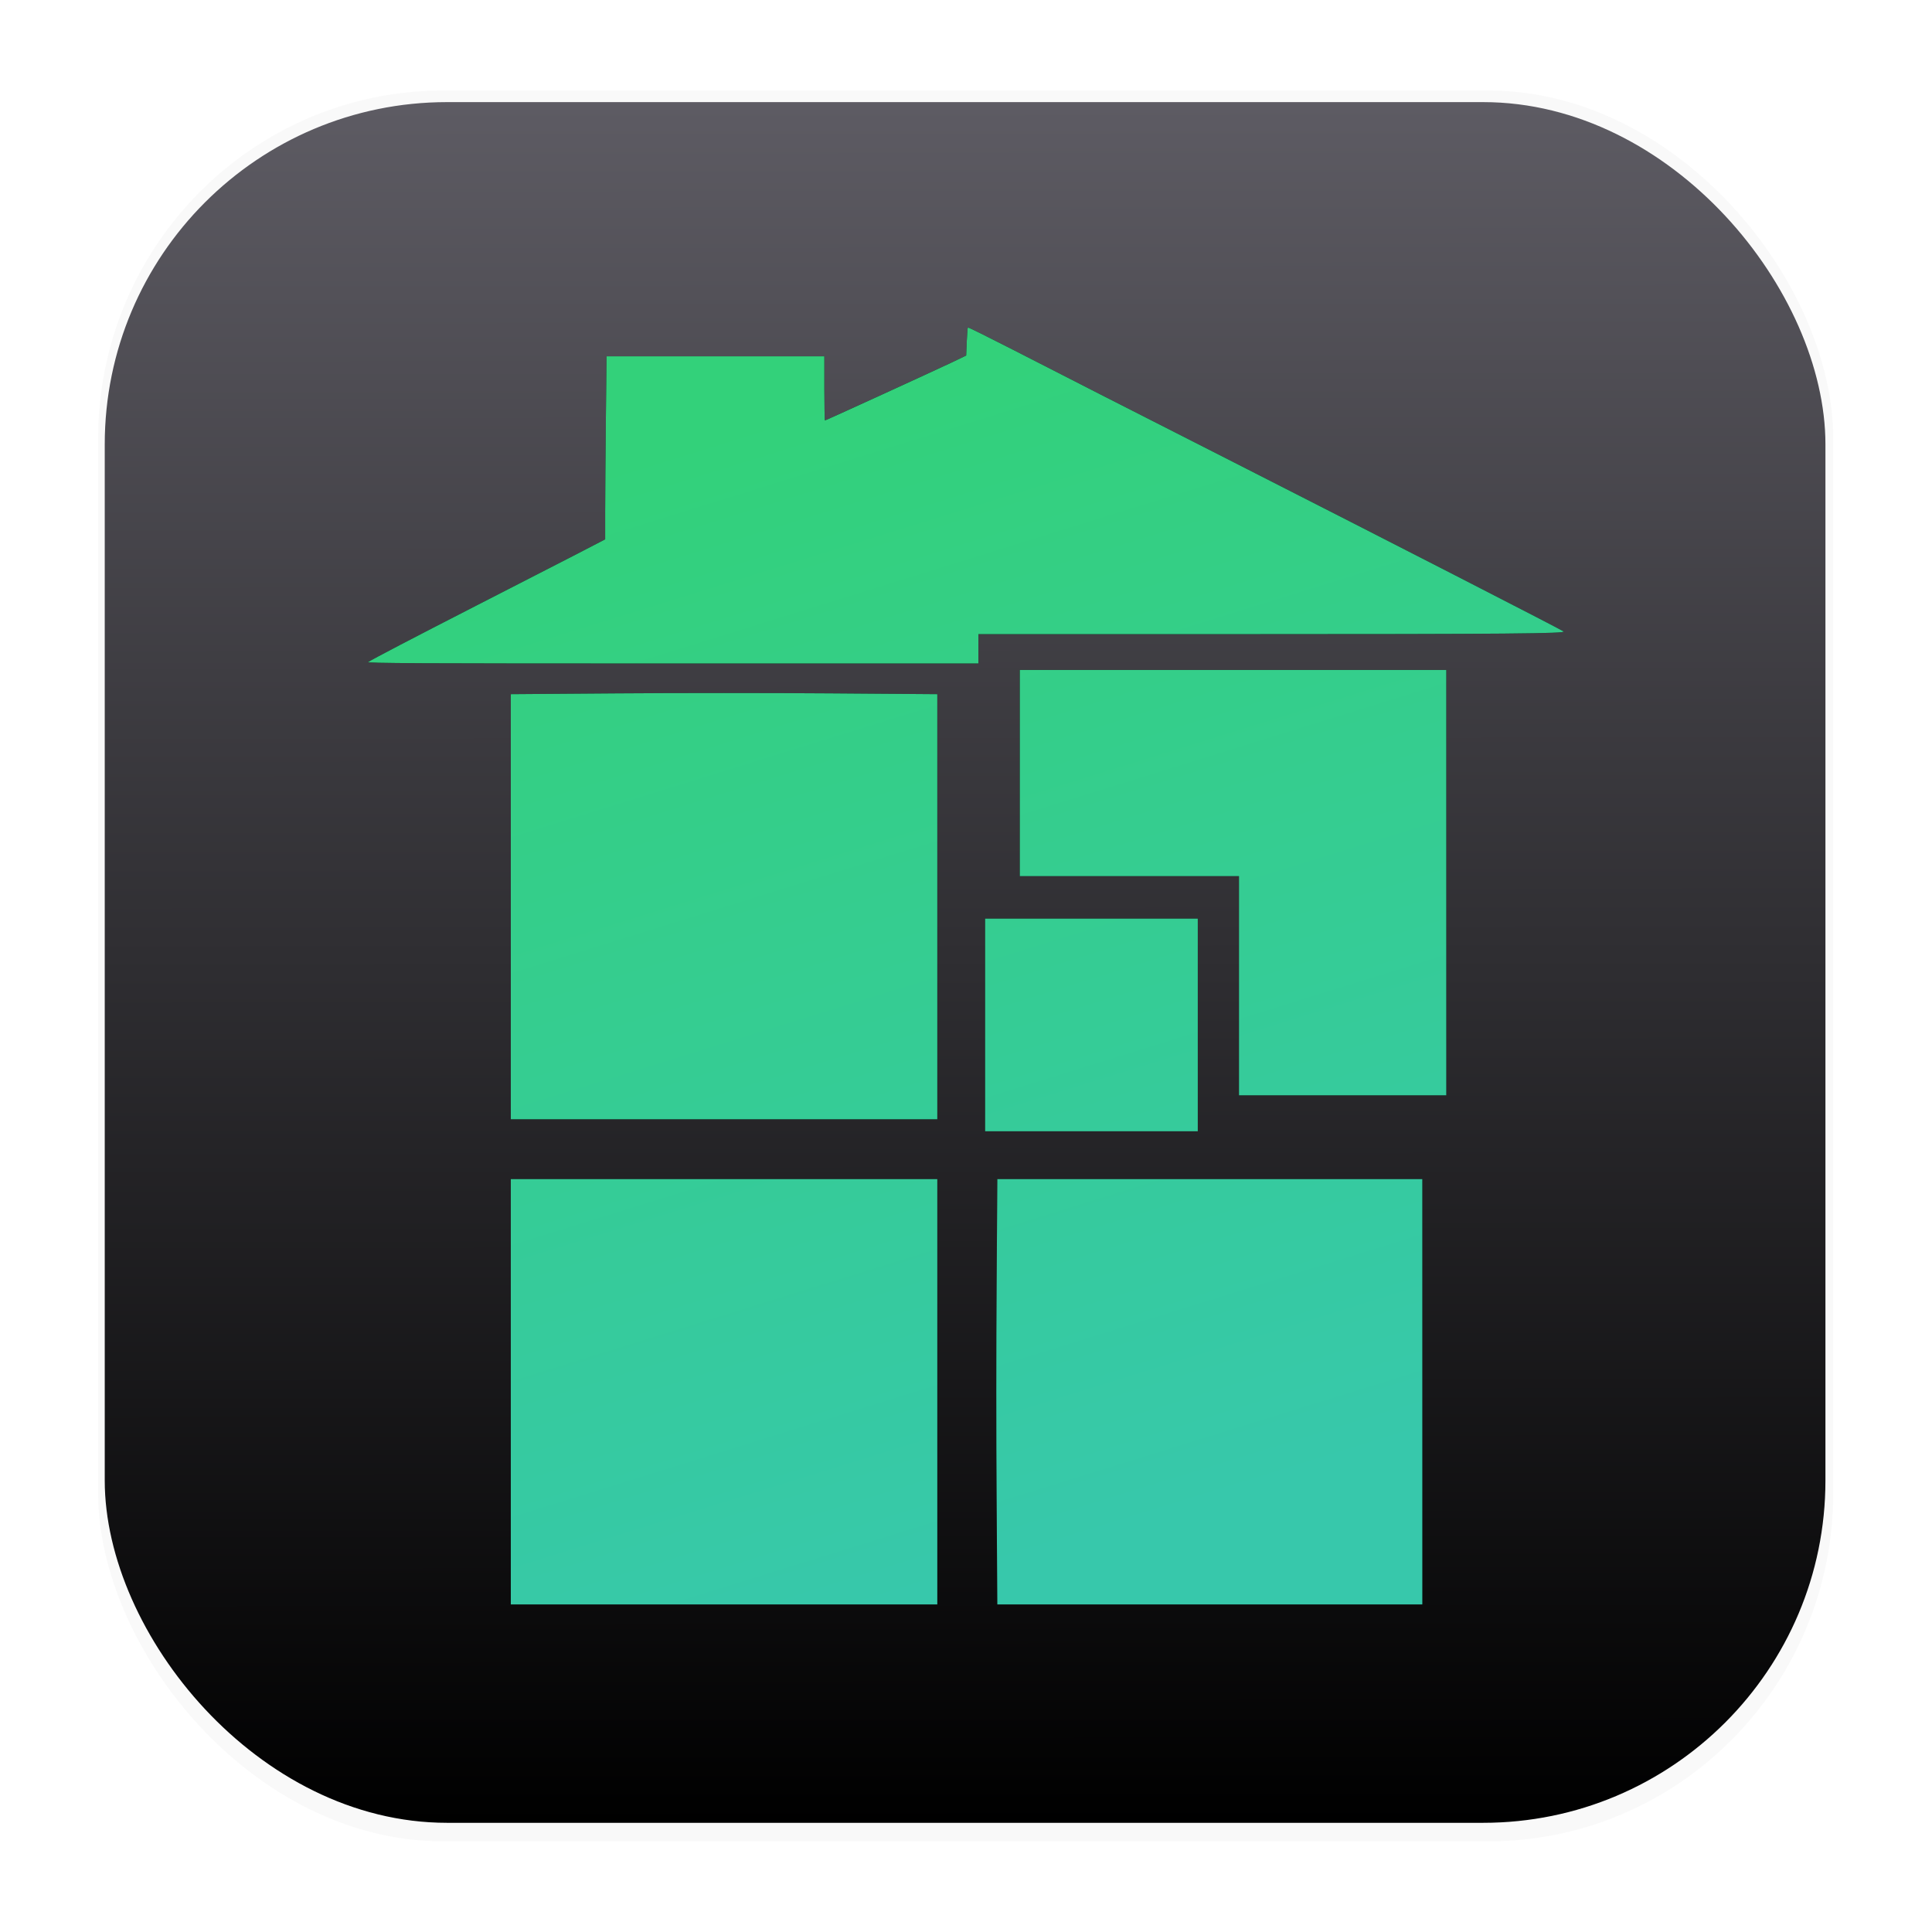 <svg width="64" height="64" version="1.1" viewBox="0 0 16.933 16.933" xmlns="http://www.w3.org/2000/svg">
 <defs>
  <linearGradient id="linearGradient1340" x1="8.501" x2="8.489" y1="16.007" y2=".794" gradientTransform="translate(-.008 -.031)" gradientUnits="userSpaceOnUse">
   <stop stop-color="#000000" offset="0"/>
   <stop stop-color="#5e5c64" offset="1"/>
  </linearGradient>
  <linearGradient id="linearGradient1113" x1="8.469" x2="11.51" y1="3.117" y2="12.903" gradientTransform="translate(4.3945e-6)" gradientUnits="userSpaceOnUse">
   <stop stop-color="#33d17a" offset="0"/>
   <stop stop-color="#37c8ab" offset="1"/>
  </linearGradient>
  <filter id="filter1915" x="-.023" y="-.022" width="1.046" height="1.043" color-interpolation-filters="sRGB">
   <feGaussianBlur stdDeviation="0.101"/>
  </filter>
  <filter id="filter1178-3" x="-.048" y="-.048" width="1.096" height="1.096" color-interpolation-filters="sRGB">
   <feGaussianBlur stdDeviation="0.307"/>
  </filter>
 </defs>
 <g transform="translate(-0 -.114)">
  <rect transform="matrix(.991 0 0 1 .073 .002)" x=".794" y=".905" width="15.346" height="15.346" rx="3.053" ry="3.053" fill="#000000" filter="url(#filter1178-3)" opacity=".15" stroke-linecap="round" stroke-linejoin="round" stroke-width="1.249" style="mix-blend-mode:normal"/>
 </g>
 <rect x=".918" y=".895" width="15.081" height="15.081" rx="3" ry="3" fill="url(#linearGradient1340)" stroke-linecap="round" stroke-linejoin="round" stroke-width="1.227"/>
 <rect x=".005" y="-.025" width="16.924" height="16.927" fill="none" opacity=".15" stroke-linecap="round" stroke-linejoin="round" stroke-width="1.052"/>
 <path d="m4.477 12.198v-1.864h3.738v3.728h-3.738zm4.258 0.932c-0.004-0.513-0.004-1.352 0-1.864l0.006-0.932h3.725v3.728h-3.725zm-0.101-4.147v-0.932h1.864v1.864h-1.864zm-4.157-1.036v-1.863l0.933-0.007c0.513-4e-3 1.354-4e-3 1.869-1.4e-5l0.936 0.007v3.726h-3.738zm6.382 0.693v-0.961h-1.921v-1.807h3.738v3.728h-1.817zm-7.633-2.837c0.039-0.026 0.392-0.21 0.946-0.494 0.317-0.162 0.701-0.359 0.854-0.438l0.278-0.144v-0.244c0-0.134 3e-3 -0.495 0.006-0.802l0.006-0.558h1.909v0.281c0 0.154 0.003 0.281 0.005 0.281 0.007 0 0.944-0.429 1.109-0.507l0.129-0.062 0.005-0.121c3e-3 -0.066 0.007-0.123 0.01-0.125 0.003-0.003 0.18 0.085 0.393 0.194 0.432 0.222 1.064 0.544 1.944 0.991 1.354 0.689 2.848 1.455 2.884 1.479 0.029 0.019-0.487 0.024-2.863 0.024l-2.266 1.5e-5v0.257h-2.684c-2.229 0-2.681-2e-3 -2.666-0.013z" fill="#000000" filter="url(#filter1915)" stroke-width=".01"/>
 <path d="m4.477 12.198v-1.864h3.738v3.728h-3.738zm4.258 0.932c-0.004-0.513-0.004-1.352 0-1.864l0.006-0.932h3.725v3.728h-3.725zm-0.101-4.147v-0.932h1.864v1.864h-1.864zm-4.157-1.036v-1.863l0.933-0.007c0.513-4e-3 1.354-4e-3 1.869-1.4e-5l0.936 0.007v3.726h-3.738zm6.382 0.693v-0.961h-1.921v-1.807h3.738v3.728h-1.817zm-7.633-2.837c0.039-0.026 0.392-0.21 0.946-0.494 0.317-0.162 0.701-0.359 0.854-0.438l0.278-0.144v-0.244c0-0.134 3e-3 -0.495 0.006-0.802l0.006-0.558h1.909v0.281c0 0.154 0.003 0.281 0.005 0.281 0.007 0 0.944-0.429 1.109-0.507l0.129-0.062 0.005-0.121c3e-3 -0.066 0.007-0.123 0.01-0.125 0.003-0.003 0.18 0.085 0.393 0.194 0.432 0.222 1.064 0.544 1.944 0.991 1.354 0.689 2.848 1.455 2.884 1.479 0.029 0.019-0.487 0.024-2.863 0.024l-2.266 1.5e-5v0.257h-2.684c-2.229 0-2.681-2e-3 -2.666-0.013z" fill="url(#linearGradient1113)" stroke-width=".01"/>
</svg>
